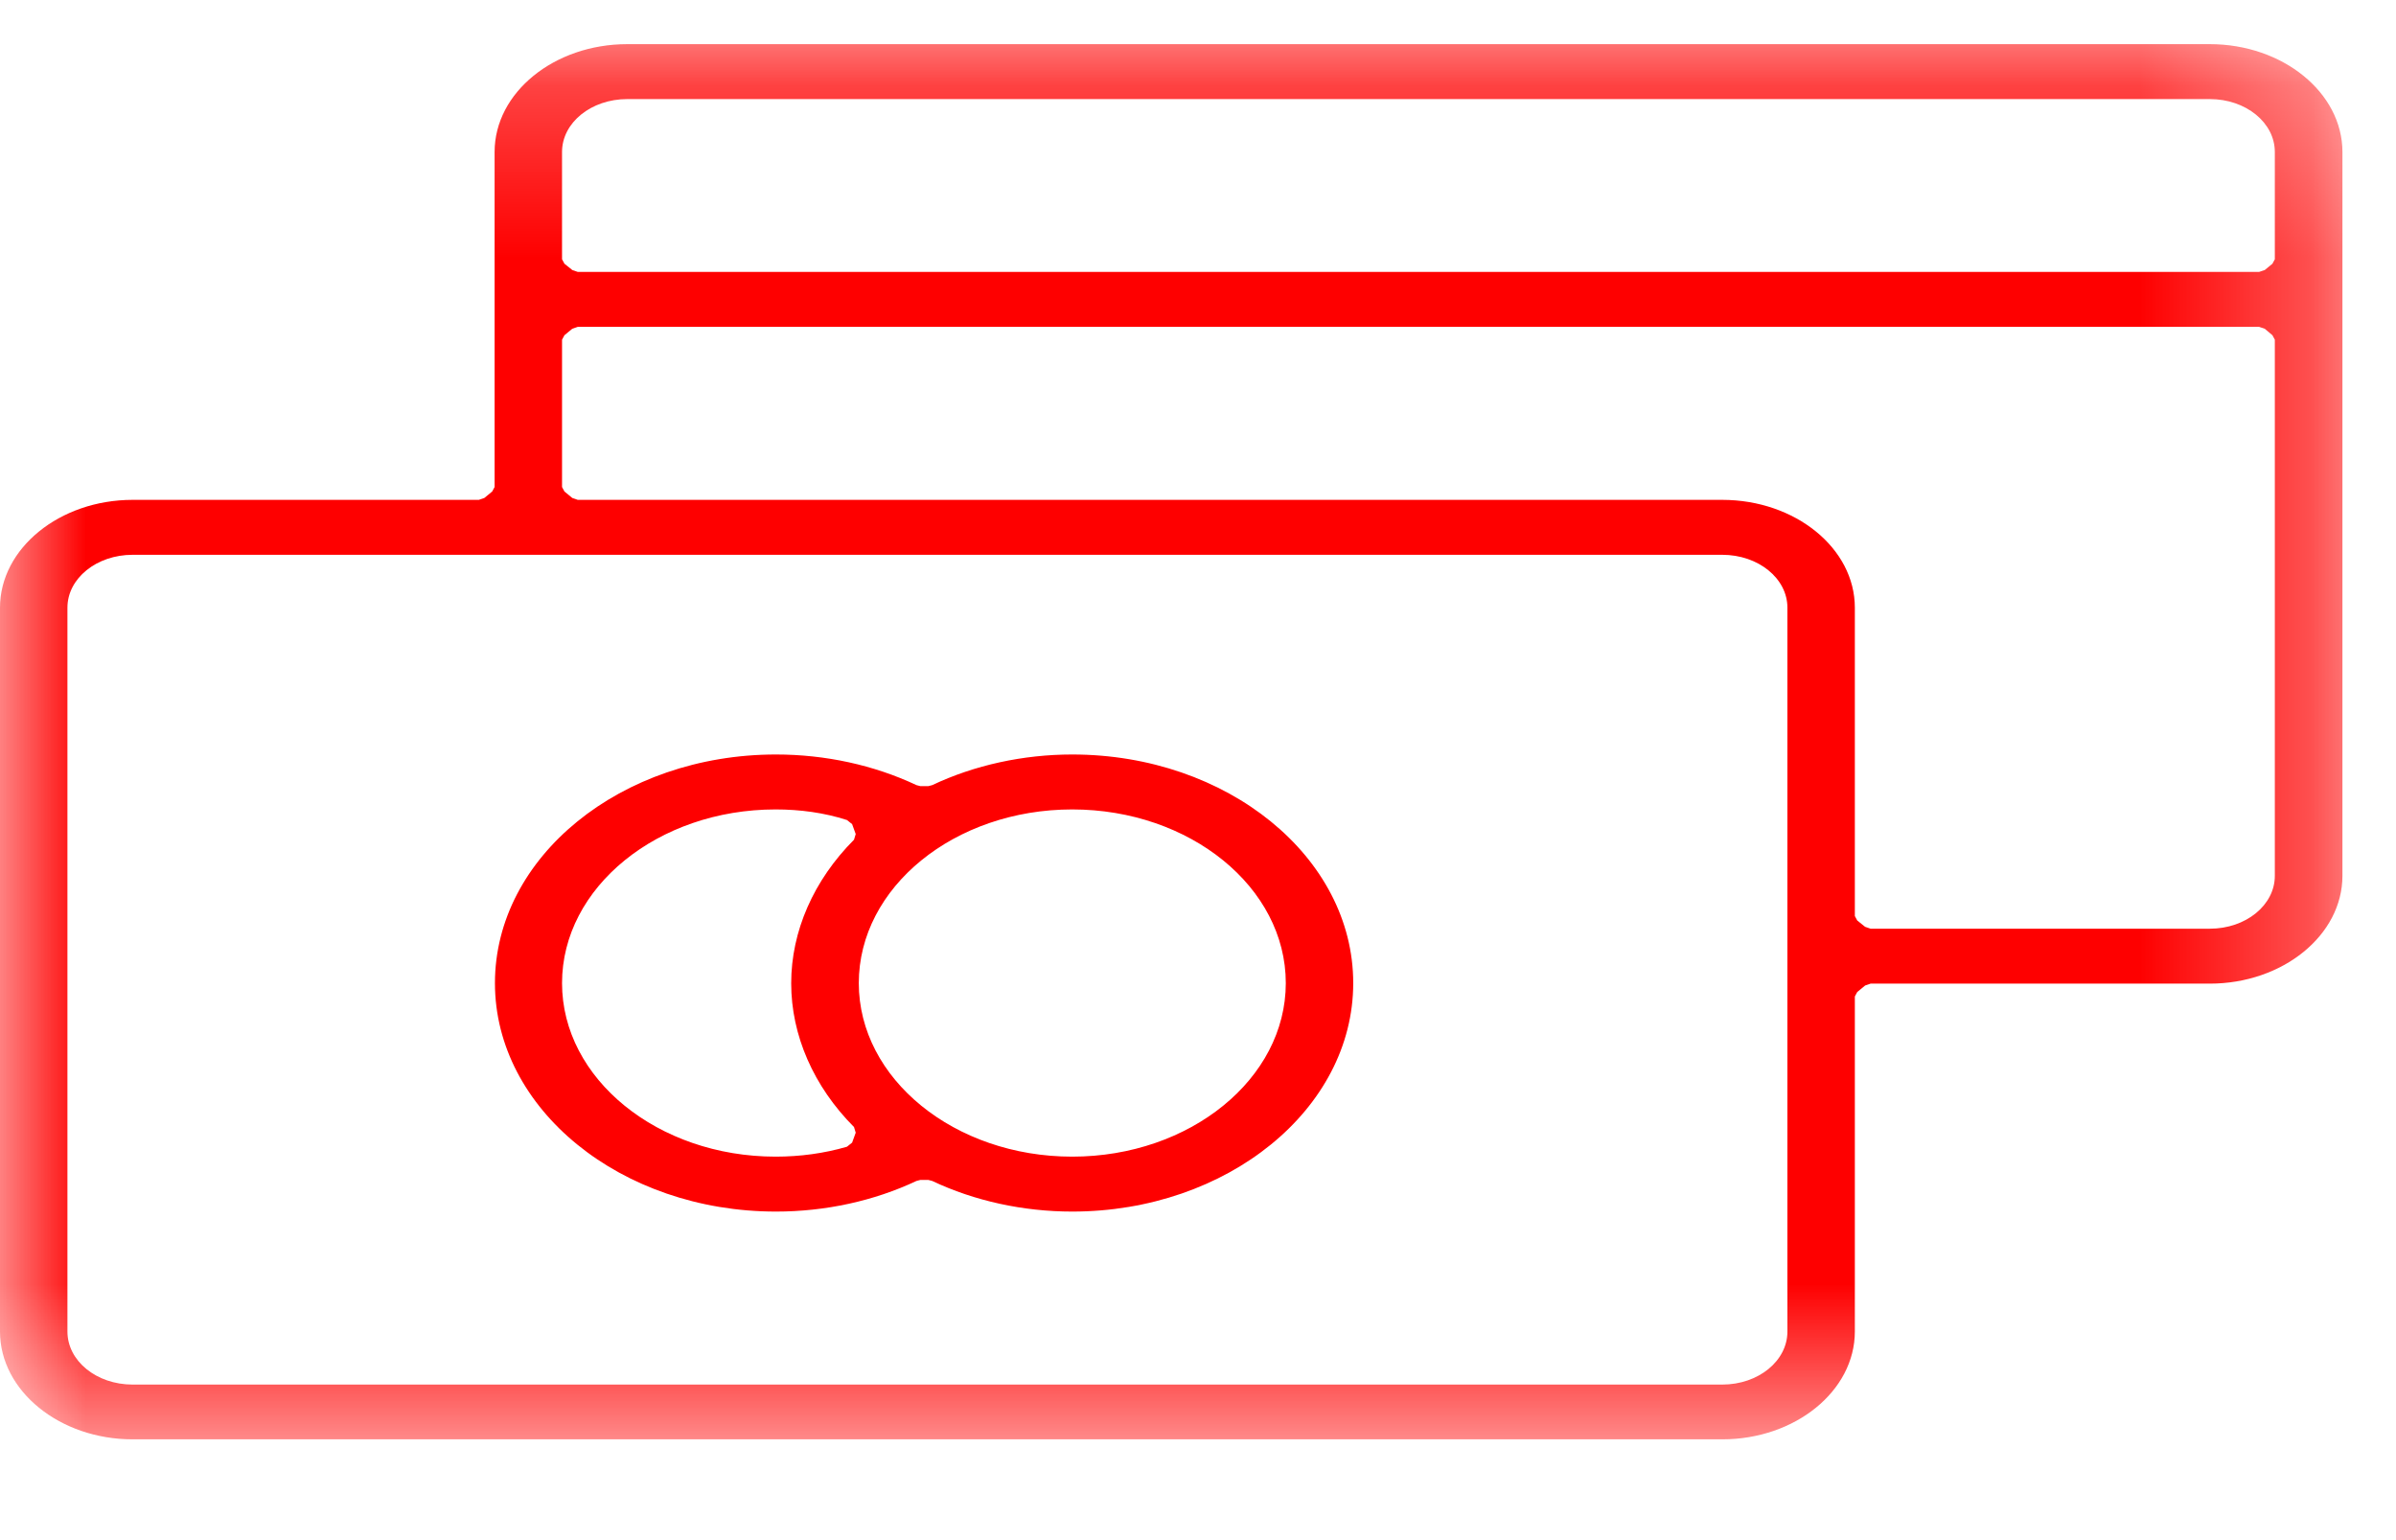 <svg width="14" height="9" viewBox="0 0 14 9" fill="none" xmlns="http://www.w3.org/2000/svg">
<mask id="mask0_19_72" style="mask-type:luminance" maskUnits="userSpaceOnUse" x="0" y="0" width="14" height="9">
<path d="M13.687 0.258H0V8.411H13.687V0.258Z" fill="white"/>
</mask>
<g mask="url(#mask0_19_72)">
<path d="M0.775 8.411C0.349 8.411 0 8.128 0 7.781V3.551C0 3.204 0.349 2.921 0.775 2.921H2.798L2.83 2.91L2.876 2.872L2.89 2.846V0.888C2.89 0.541 3.238 0.258 3.665 0.258H12.912C13.338 0.258 13.687 0.541 13.687 0.888V5.118C13.687 5.465 13.338 5.748 12.912 5.748H10.93L10.898 5.759L10.852 5.797L10.838 5.823V7.781C10.838 8.128 10.49 8.411 10.063 8.411H0.775ZM0.775 3.242C0.564 3.242 0.394 3.38 0.394 3.551V7.781C0.394 7.953 0.564 8.091 0.775 8.091H10.063C10.274 8.091 10.444 7.953 10.444 7.781V3.551C10.444 3.38 10.274 3.242 10.063 3.242H0.775ZM3.344 1.921L3.298 1.959L3.284 1.985V2.846L3.298 2.872L3.344 2.91L3.376 2.921H10.063C10.49 2.921 10.838 3.204 10.838 3.551V5.353L10.852 5.379L10.898 5.416L10.93 5.427H12.912C13.123 5.427 13.292 5.289 13.292 5.118V1.985L13.278 1.959L13.233 1.921L13.2 1.91H3.376L3.344 1.921ZM3.665 0.579C3.454 0.579 3.284 0.717 3.284 0.888V1.515L3.298 1.541L3.344 1.578L3.376 1.589H13.2L13.233 1.578L13.278 1.541L13.292 1.515V0.888C13.292 0.717 13.123 0.579 12.912 0.579H3.665Z" fill="#FE0000"/>
<path d="M6.265 7.08C5.979 7.08 5.694 7.018 5.447 6.901L5.424 6.895H5.378L5.355 6.901C5.107 7.018 4.823 7.08 4.534 7.08C3.628 7.08 2.892 6.481 2.892 5.745C2.892 5.008 3.628 4.409 4.534 4.409C4.823 4.409 5.107 4.471 5.355 4.588L5.378 4.594H5.424L5.447 4.588C5.694 4.471 5.979 4.409 6.265 4.409C7.171 4.409 7.907 5.008 7.907 5.745C7.907 6.481 7.171 7.08 6.265 7.08ZM6.265 4.73C5.577 4.73 5.018 5.185 5.018 5.745C5.018 6.304 5.577 6.759 6.265 6.759C6.953 6.759 7.513 6.304 7.513 5.745C7.513 5.185 6.953 4.73 6.265 4.73ZM4.532 4.73C3.844 4.73 3.284 5.185 3.284 5.745C3.284 6.304 3.844 6.759 4.532 6.759C4.674 6.759 4.816 6.74 4.949 6.701L4.979 6.677L5 6.619L4.99 6.586C4.754 6.349 4.623 6.05 4.623 5.746C4.623 5.442 4.754 5.144 4.99 4.907L5 4.874L4.979 4.816L4.949 4.792C4.816 4.749 4.674 4.73 4.532 4.73Z" fill="#FE0000"/>
</g>
</svg>
